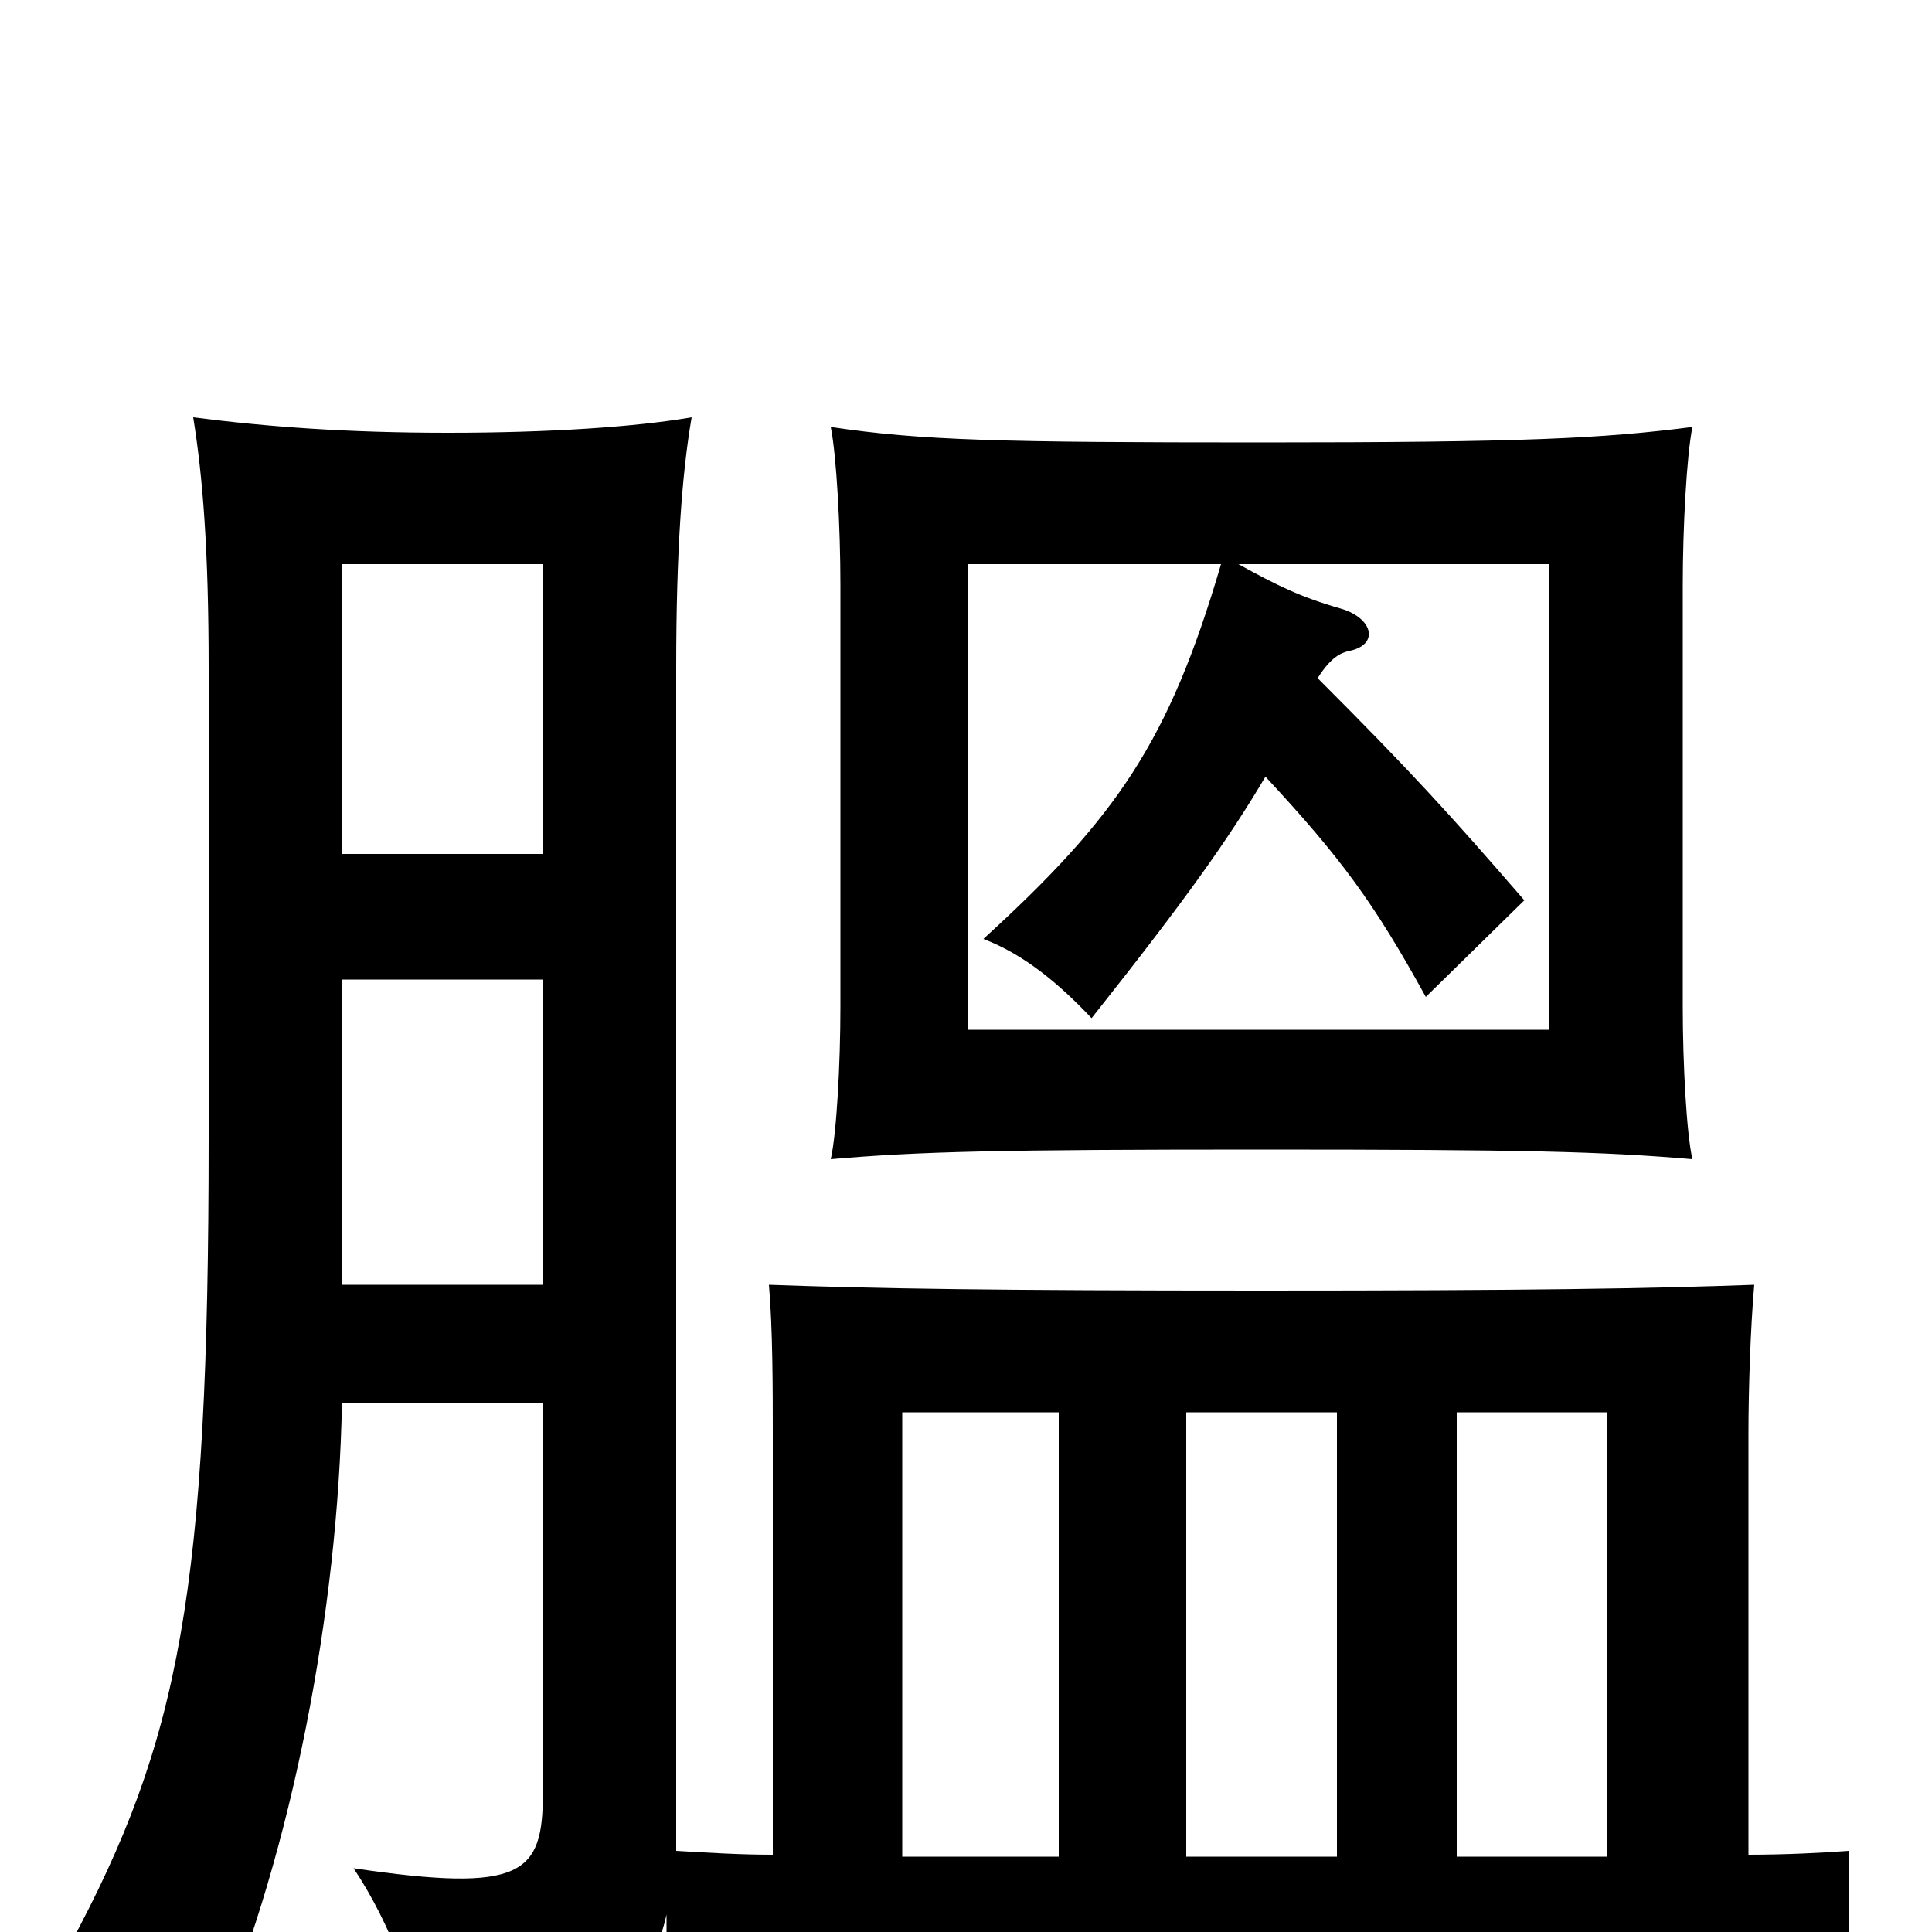 <svg xmlns="http://www.w3.org/2000/svg" viewBox="0 -1000 1000 1000">
	<path fill="#000000" d="M876 -400C873 -413 871 -449 871 -479V-697C871 -727 873 -764 876 -779C829 -773 789 -771 653 -771C517 -771 477 -772 430 -779C433 -764 435 -727 435 -697V-479C435 -449 433 -413 430 -400C476 -404 517 -405 653 -405C789 -405 829 -404 876 -400ZM548 -269V-39H467V-269ZM692 -269V-39H614V-269ZM832 -39H754V-269H832ZM177 -274H281V-72C281 -30 271 -20 183 -33C203 -3 216 34 218 60C304 49 335 36 345 -9V33C395 29 440 28 661 28C883 28 923 29 957 33V-42C944 -41 924 -40 905 -40V-258C905 -280 906 -312 908 -335C853 -333 792 -332 653 -332C514 -332 453 -333 398 -335C400 -312 400 -280 400 -258V-40C383 -40 367 -41 350 -42V-654C350 -715 353 -755 358 -784C329 -779 284 -776 232 -776C180 -776 139 -779 100 -784C105 -753 108 -715 108 -654V-411C108 -176 93 -99 36 7C60 14 93 30 112 50C151 -42 175 -166 177 -274ZM281 -493V-335H177V-493ZM177 -558V-708H281V-558ZM682 -649C689 -660 694 -662 698 -663C714 -666 711 -680 694 -685C673 -691 661 -697 641 -708H802V-467H501V-708H632C605 -616 578 -577 509 -514C530 -506 548 -491 565 -473C615 -536 636 -566 655 -598C694 -556 711 -533 738 -484L789 -534C750 -579 730 -601 682 -649Z"/>
</svg>